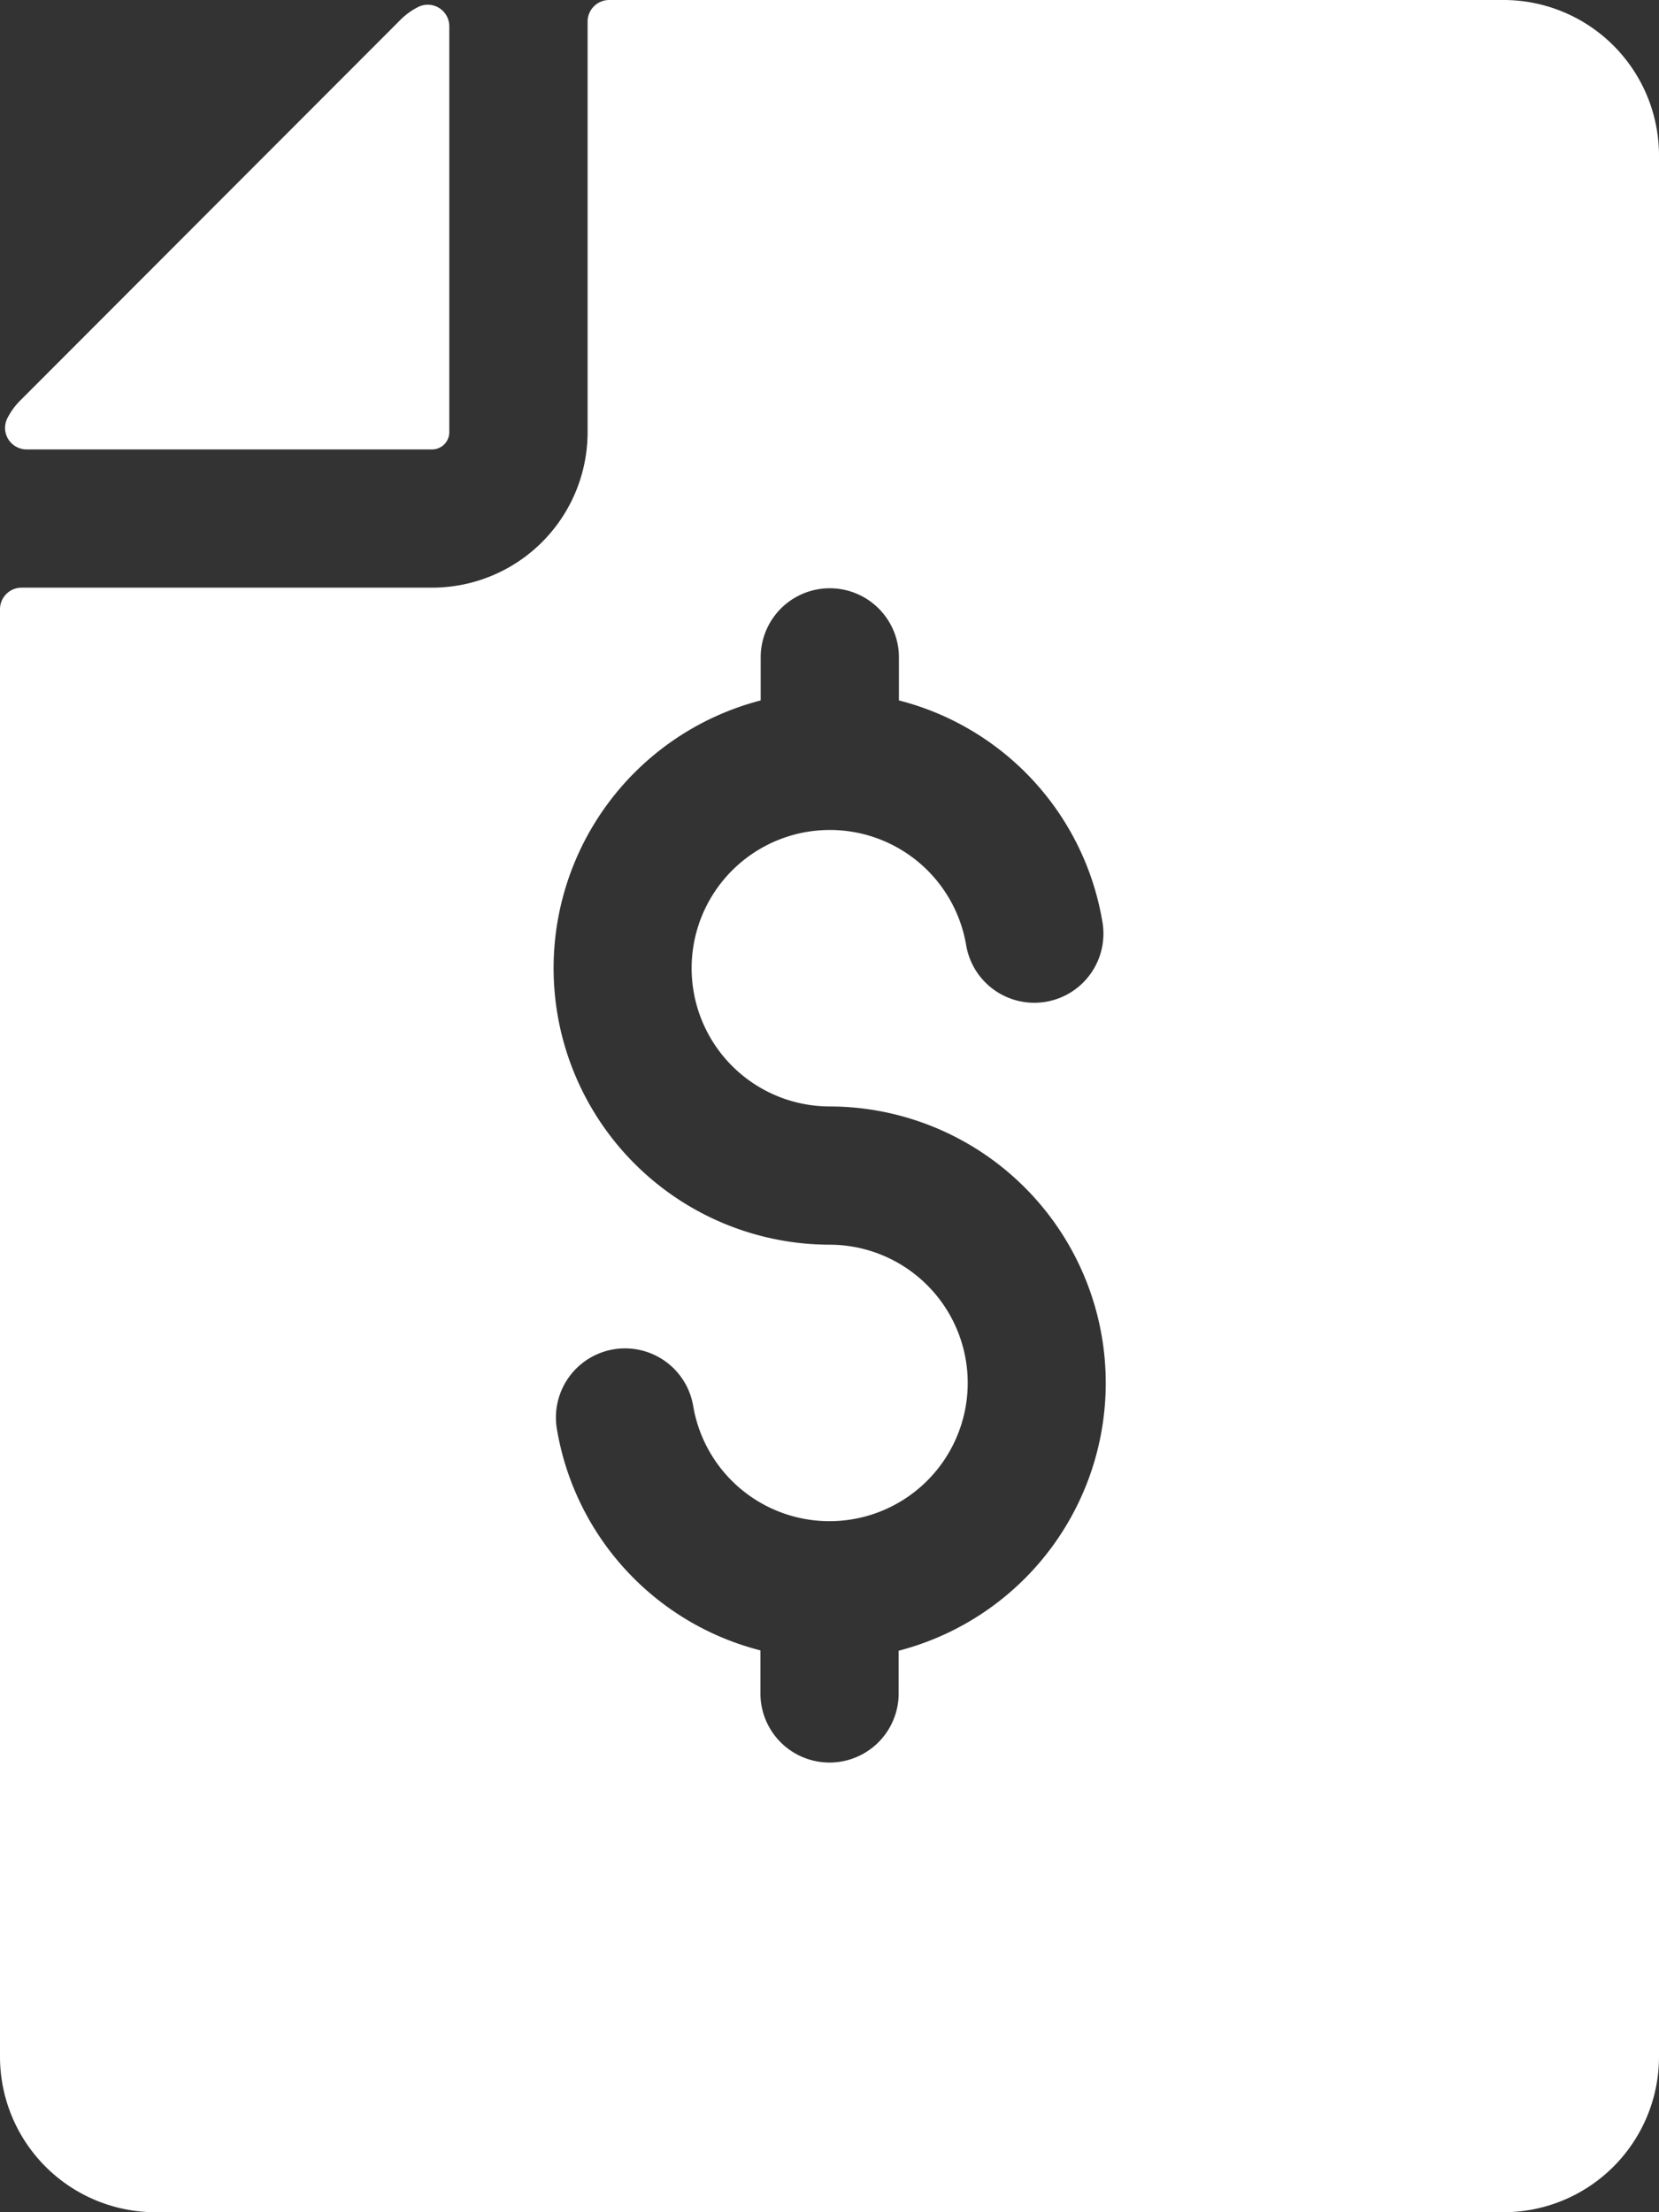 <svg xmlns="http://www.w3.org/2000/svg" width="19.275" height="25.7" viewBox="0 0 19.275 25.7">
  <rect x="0" y="0" width="19.275" height="25.7" fill="#333333" stroke="none"/>
  <g id="invoice" transform="translate(-64)">
    <path id="Path_151" data-name="Path 151" d="M70.313,6.113V1.4a.25.25,0,0,0-.355-.229.8.8,0,0,0-.213.153L65.328,5.746a.8.8,0,0,0-.153.213.25.25,0,0,0,.229.355h4.708A.2.2,0,0,0,70.313,6.113Z" transform="translate(-1.093 -1.093)" fill="#fff"/>
    <path id="Path_152" data-name="Path 152" d="M81.468,0H71.078a.251.251,0,0,0-.251.251V5.02A1.807,1.807,0,0,1,69.02,6.827H64.251A.251.251,0,0,0,64,7.078V23.893A1.807,1.807,0,0,0,65.807,25.7H81.468a1.807,1.807,0,0,0,1.807-1.807V1.807A1.807,1.807,0,0,0,81.468,0ZM74.441,19.173v.5a.8.8,0,0,1-1.606,0v-.5A3.2,3.2,0,0,1,70.47,16.6a.8.8,0,1,1,1.584-.265,1.606,1.606,0,1,0,1.584-1.875,3.213,3.213,0,0,1-.8-6.323v-.5a.8.8,0,0,1,1.606,0v.5a3.2,3.2,0,0,1,2.365,2.577.8.8,0,1,1-1.584.265,1.606,1.606,0,1,0-1.584,1.875,3.213,3.213,0,0,1,.8,6.323Z" transform="translate(0 0)" fill="#fff"/>
  </g>
</svg>
